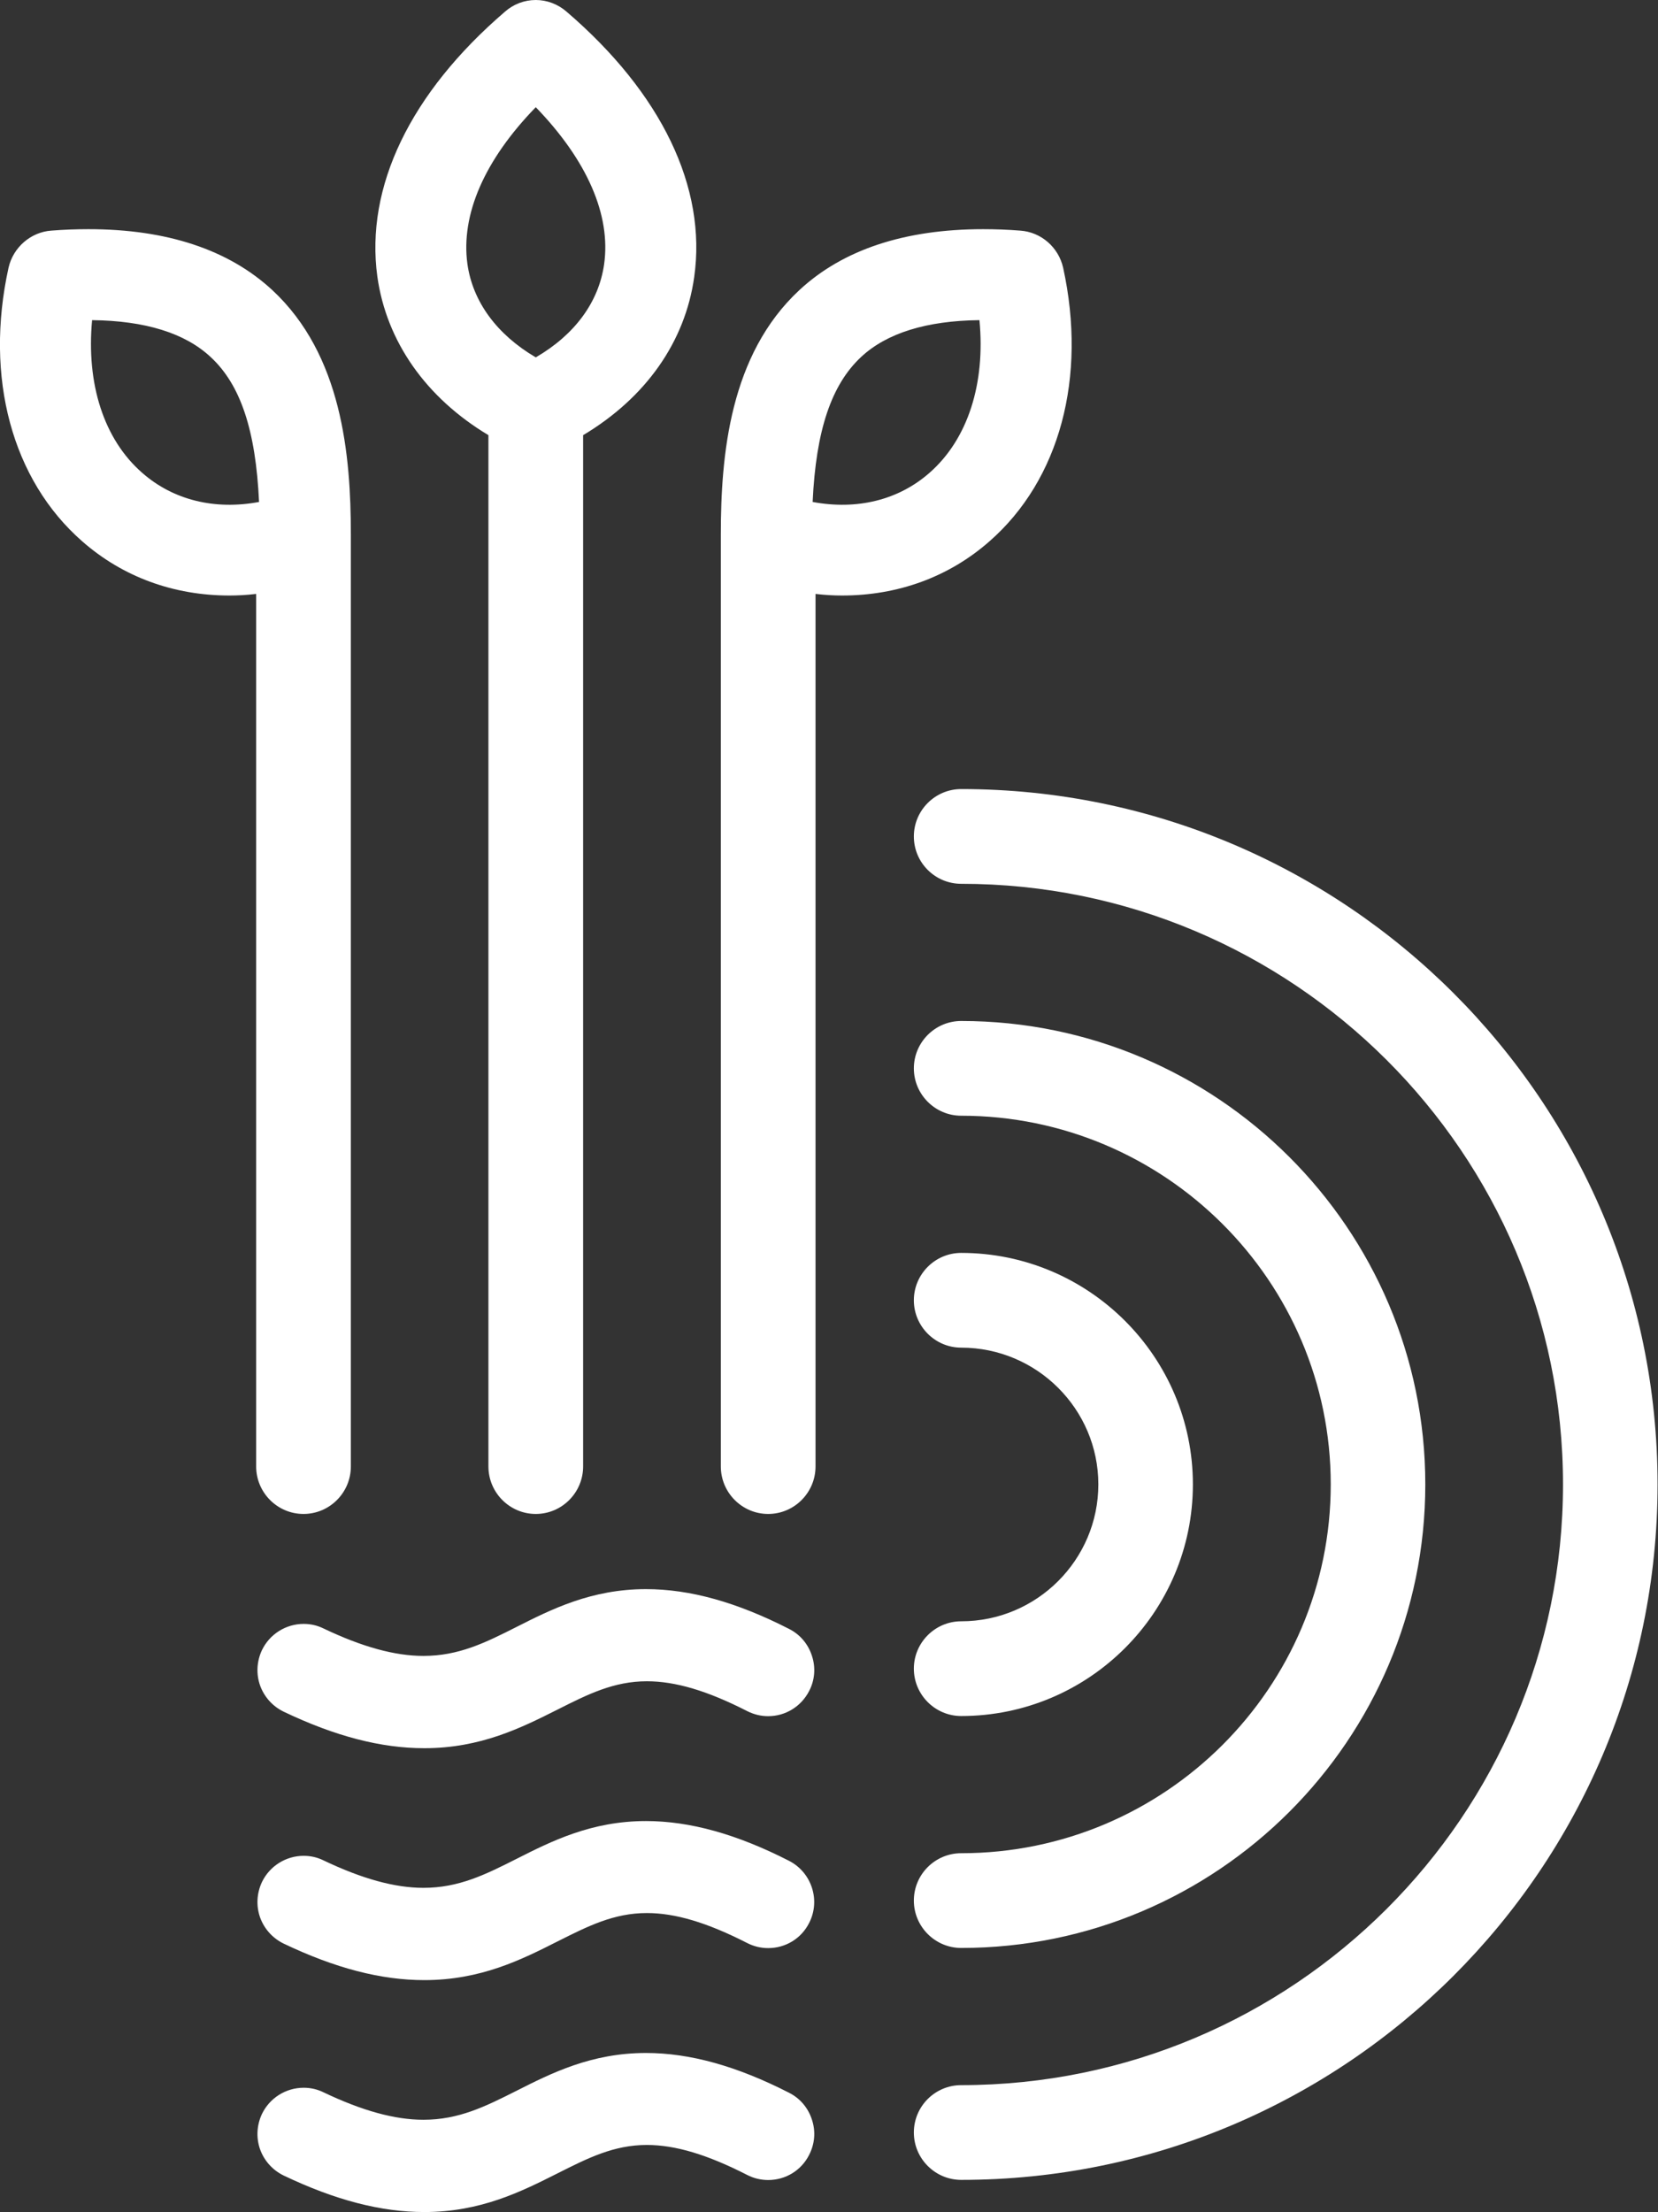 <svg version="1.2" xmlns="http://www.w3.org/2000/svg" viewBox="0 0 1145 1527" width="1145" height="1527">
	<rect x="0" y="0" width="1145" height="1527" fill="#333333" stroke="none"/>
	<title>logo-sm_3x-svg</title>
	<style>
		.s0 { fill: #ffffff } 
	</style>
	<path id="Layer" class="s0" d="m1144.7 1024.7c0 264.7-215.7 480.1-480.9 480.1-18 0-32.7-14.7-32.7-32.7 0-18.1 14.7-32.7 32.7-32.7 229.2 0 415.6-186 415.6-414.7 0-228.6-186.4-414.6-415.6-414.6-18 0-32.7-14.6-32.7-32.7 0-18 14.7-32.7 32.7-32.7 265.2 0 480.9 215.4 480.9 480zm-513.6 287.3c0-18.1 14.7-32.7 32.7-32.7 140.7 0 255.2-114.2 255.2-254.6 0-140.3-114.5-254.5-255.2-254.5-18 0-32.7-14.7-32.7-32.7 0-18 14.7-32.7 32.7-32.7 176.7 0 320.5 143.5 320.5 319.9 0 176.4-143.8 320-320.5 320-18 0-32.7-14.7-32.7-32.7zm127.4-287.3c0-52-42.5-94.4-94.7-94.4-18 0-32.7-14.7-32.7-32.7 0-18 14.7-32.7 32.7-32.7 88.2 0 160 71.7 160 159.8 0 88.2-71.8 159.9-160 159.9-18 0-32.7-14.7-32.7-32.7 0-18 14.7-32.7 32.7-32.7 52.2 0 94.7-42.4 94.7-94.5z"/>
	<path id="Layer" fill-rule="evenodd" class="s0" d="m260.6 191c-8.5-61.9 22.7-126.8 88.2-183 5.8-5.1 13.3-8 21.2-8 7.8 0 15.3 2.9 21.2 8 65.7 56.3 97 121.5 88.2 183.3-6.3 44.8-33.5 83.3-76.7 109.1v711.9c0 18.1-14.7 32.8-32.7 32.8-18 0-32.7-14.7-32.7-32.8v-711.9c-43.2-25.9-70.4-64.7-76.7-109.4zm109.4-117c-35.4 36.4-51.9 74.2-47.2 108.3 3.7 26 20.3 48.6 47.2 64.4 27-15.7 43.5-38.2 47.2-64.3 4.8-34-11.8-71.8-47.2-108.4zm-193.1 938.3v-602.3c-6.7 0.8-12.9 1.1-18.4 1.1-38.5 0-73.7-12.8-101.7-37.4-48.5-42.4-67.6-113.1-50.9-188.9 3.2-14.1 15.4-24.6 29.5-25.6 8.9-0.7 17.4-1 25.7-1 54.2 0 96.9 14.2 127 42.1 48 44.6 54.2 113.6 54.2 168.7v643.3c0 18.1-14.7 32.8-32.7 32.8-18 0-32.7-14.7-32.7-32.8zm2-665.8c-2.3-49.6-12.8-81-33.5-100.1-17.7-16.5-45.2-25-81.8-25.4-4.1 43.8 8 82.2 34.6 105.4 21.5 18.9 50.2 25.8 80.7 20.1zm504.4 27.2c-28 24.6-63.2 37.4-101.8 37.4-5.5 0-11.5-0.3-18.3-1.1v602.3c0 18.1-14.7 32.8-32.7 32.8-18 0-32.7-14.7-32.7-32.8v-643.3c0-55.1 6.2-124.1 54.2-168.7 30-27.9 72.7-42.1 127-42.1 8.1 0 16.8 0.3 25.6 1 14.4 1 26.4 11.5 29.6 25.6 16.6 75.8-2.4 146.5-50.9 188.9zm-122.1-27.2c30.5 5.7 59.2-1.2 80.7-20.1 26.5-23.2 38.7-61.6 34.5-105.4-36.5 0.4-64 8.9-81.7 25.4-20.5 19.1-31.2 50.5-33.5 100.1z"/>
	<path id="Layer" class="s0" d="m293 1366.9c-29.8 0-61.5-8.2-97.1-25.2-7.6-3.7-13.4-10.1-16.3-18.1-2.8-8-2.3-16.7 1.3-24.4 5.3-11 16.5-18.1 28.8-18.1 4.7 0 9.3 1 13.6 3.1 26.8 12.8 49.4 19 69.1 19 24.5 0 42.9-9.2 64.1-19.9 24.3-12.3 51.9-26.2 89.6-26.2 30.3 0 62.7 9 98.9 27.5 15.5 8 21.8 27.2 13.8 42.8-5.4 10.8-16.3 17.4-28.3 17.4-5.1 0-10-1.2-14.5-3.5-27.6-14.1-49.6-20.7-69.3-20.7-22.8 0-40.8 9.1-61.5 19.5-24.9 12.6-53.1 26.8-92.2 26.8zm0 160.1c-29.8 0-61.5-8.2-97.1-25.2-7.6-3.7-13.4-10.1-16.3-18.1-2.8-8-2.3-16.7 1.3-24.4 5.3-11 16.5-18.1 28.8-18.1 4.7 0 9.3 1 13.6 3.1 26.8 12.8 49.4 19 69.1 19 24.5 0 42.8-9.2 64.1-19.9 24.3-12.3 51.9-26.2 89.6-26.2 30.3 0 62.7 9 98.9 27.5 7.5 3.8 13.1 10.4 15.7 18.5 2.7 8.1 2 16.7-1.9 24.3-5.4 10.8-16.3 17.4-28.3 17.4-5.1 0-10-1.2-14.5-3.5-27.6-14.1-49.6-20.7-69.3-20.7-22.9 0-40.8 9.1-61.5 19.5-25 12.6-53.2 26.8-92.2 26.8zm0-320.2c-29.8 0-61.5-8.2-97.1-25.2-7.6-3.7-13.4-10.1-16.3-18.1-2.8-8-2.3-16.7 1.3-24.4 5.3-11 16.5-18.1 28.8-18.1 4.7 0 9.3 1 13.6 3.1 26.8 12.8 49.4 19 69.1 19 24.5 0 42.9-9.2 64.1-19.9 24.3-12.3 51.9-26.2 89.6-26.2 30.4 0 62.7 9 98.9 27.5 7.5 3.8 13.1 10.4 15.7 18.5 2.7 8.1 2 16.8-1.9 24.3-5.5 10.7-16.3 17.4-28.3 17.4-5.1 0-9.9-1.2-14.5-3.5-27.6-14.1-49.6-20.6-69.3-20.6-22.8 0-40.8 9-61.6 19.5-24.9 12.5-53 26.7-92.1 26.7z"/>
</svg>